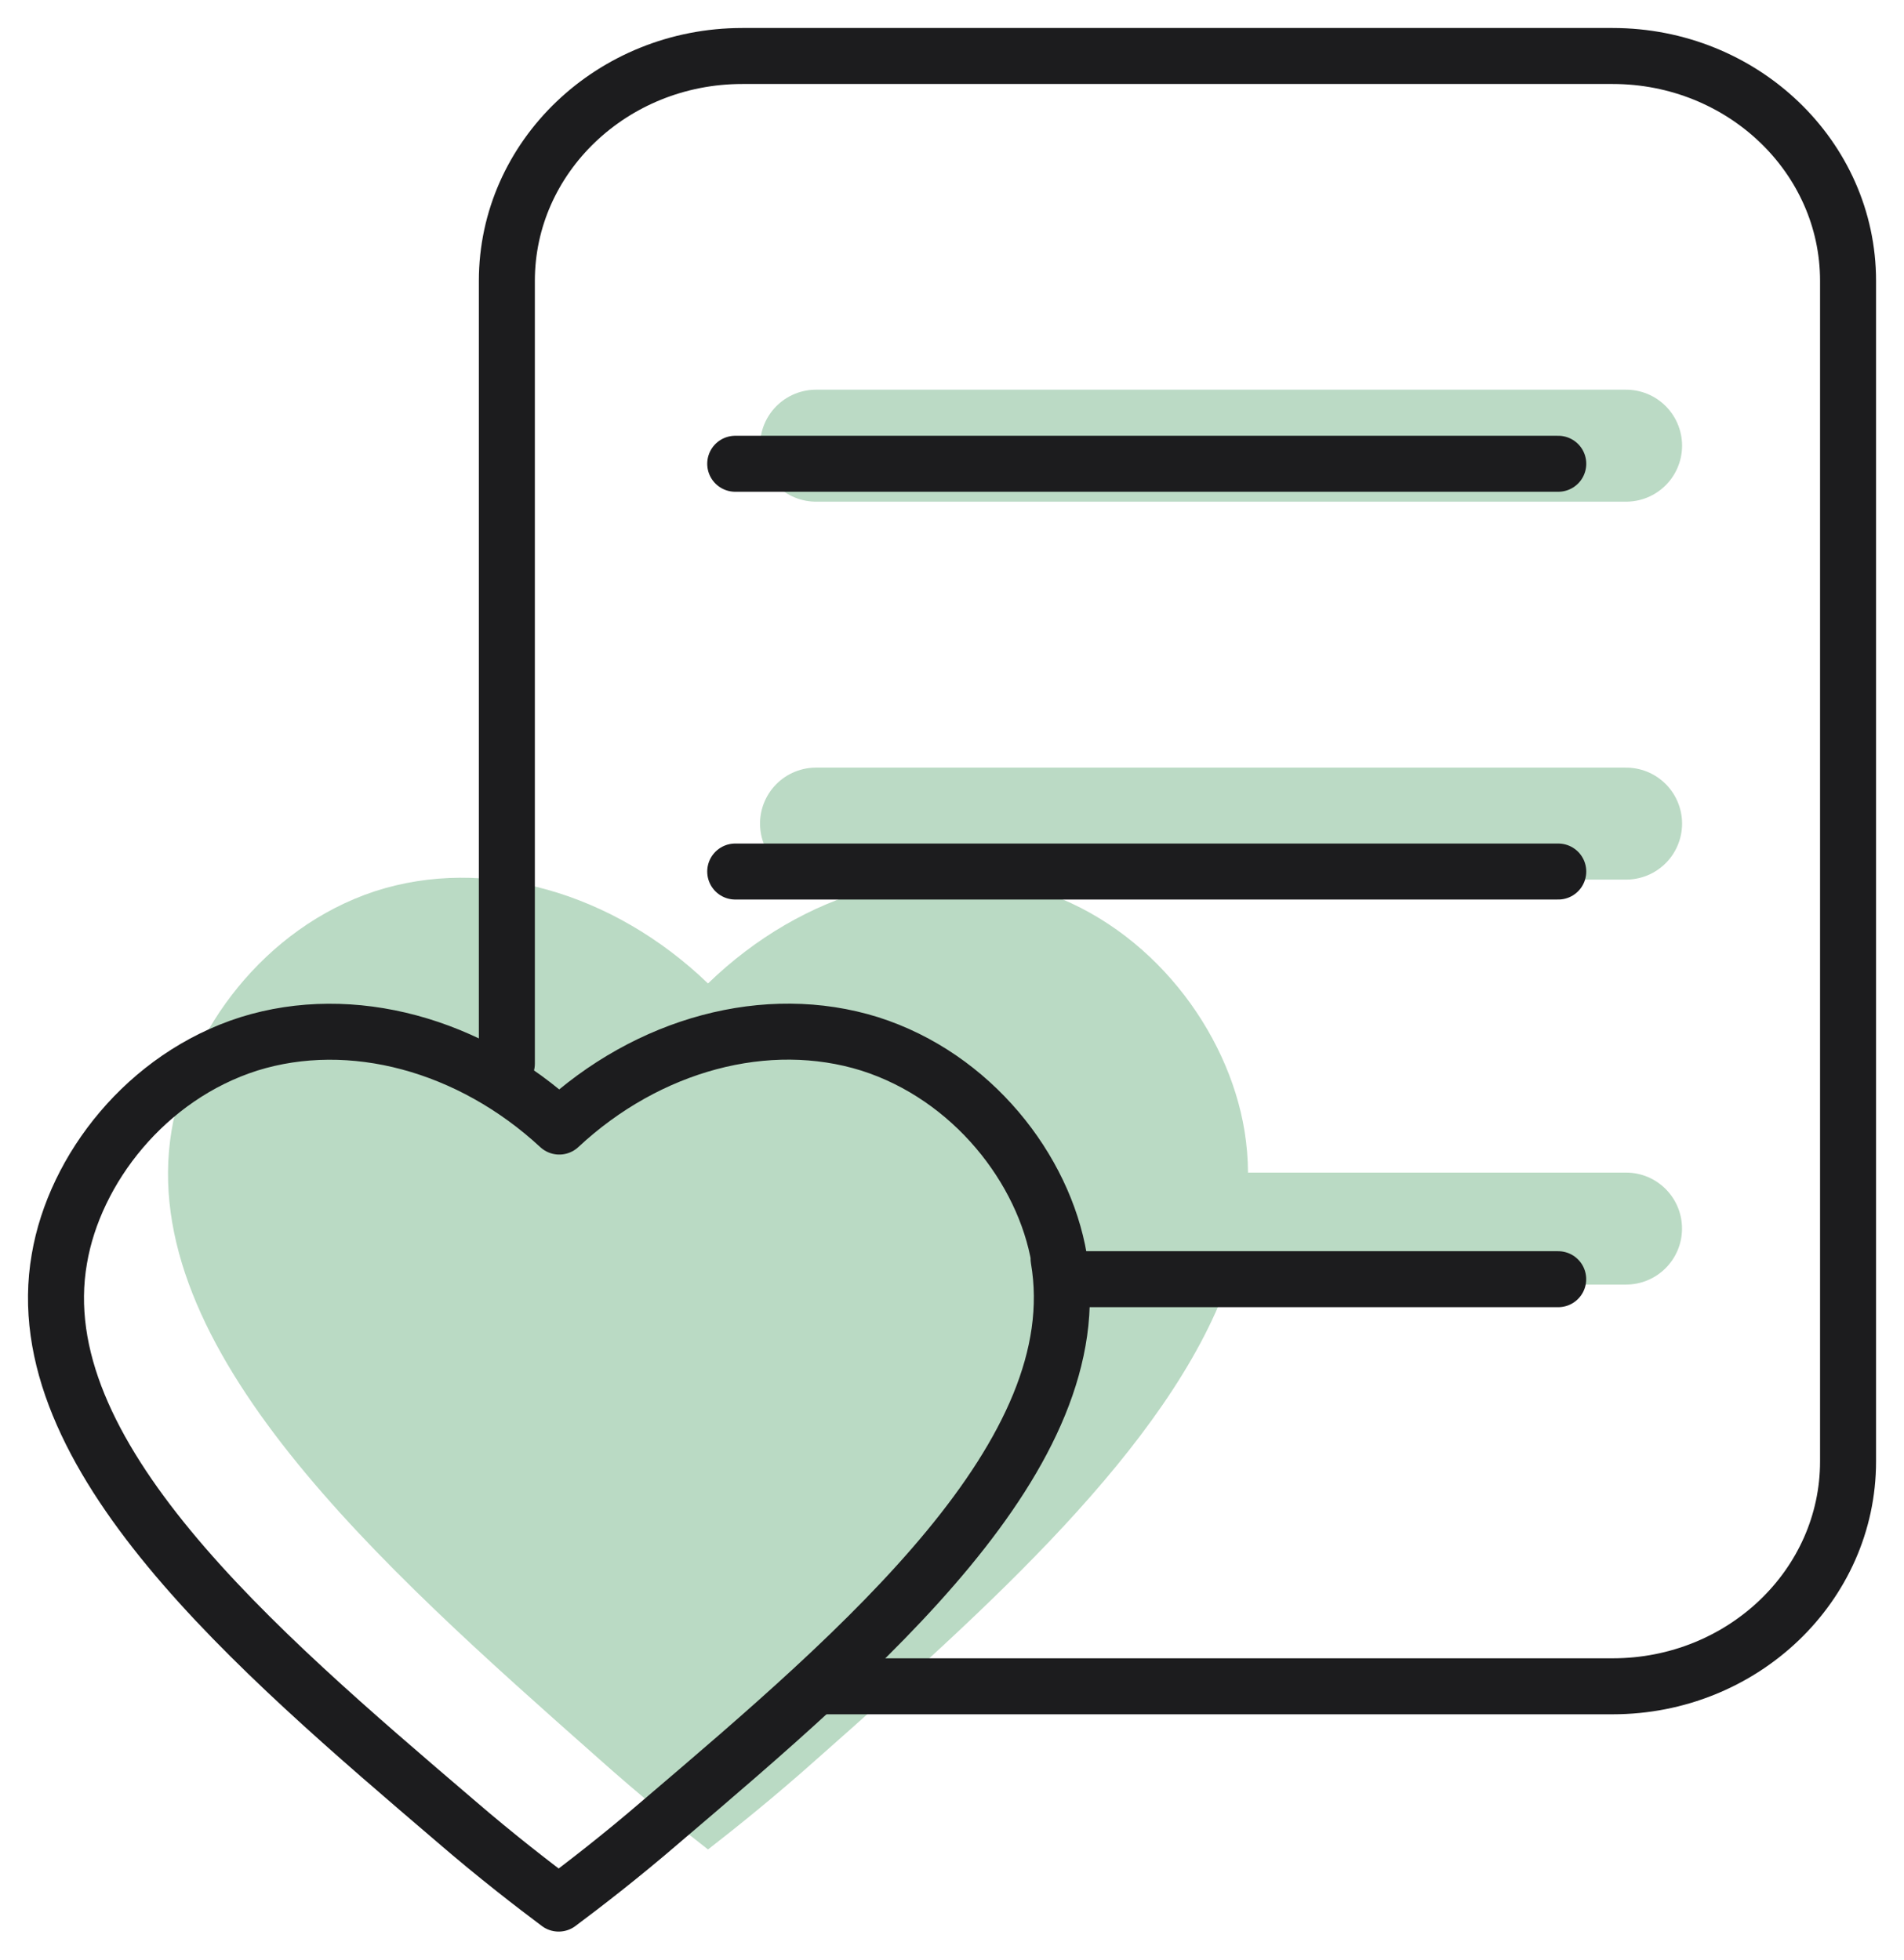 <svg width="34" height="35" viewBox="0 0 34 35" fill="none" xmlns="http://www.w3.org/2000/svg">
<g opacity="0.3">
<path d="M14.572 7.96H29.037" stroke="#1A823B" stroke-width="2" stroke-linecap="round" stroke-linejoin="round"/>
<path d="M14.572 14.71L29.037 14.71" stroke="#1A823B" stroke-width="2" stroke-linecap="round" stroke-linejoin="round"/>
</g>
<path opacity="0.3" fill-rule="evenodd" clip-rule="evenodd" d="M18.591 15.918C20.558 16.568 21.932 18.411 22.223 20.197C22.264 20.445 22.284 20.694 22.286 20.943C22.286 20.943 22.286 20.943 22.286 20.943H29.036C29.588 20.943 30.036 21.39 30.036 21.943C30.036 22.495 29.588 22.943 29.036 22.943H22.286C22.162 22.943 22.043 22.92 21.933 22.879C20.871 25.848 17.595 28.754 14.622 31.386C13.819 32.104 13.12 32.661 12.643 33.032C12.166 32.661 11.467 32.104 10.664 31.386C6.799 27.965 2.423 24.081 3.063 20.197C3.354 18.411 4.727 16.568 6.695 15.918C8.662 15.281 10.943 15.93 12.643 17.565C14.342 15.918 16.624 15.281 18.591 15.918Z" fill="#1A823B"/>
<path d="M9.051 18.997V5.016C9.051 2.8 10.935 1 13.255 1H28.797C31.117 1 33.001 2.8 33.001 5.016V26.102C33.001 28.318 31.117 30.118 28.797 30.118H14.573" stroke="#1C1C1E" stroke-linecap="round" stroke-linejoin="round"/>
<path d="M13.129 8.283H27.826" stroke="#1C1C1E" stroke-linecap="round" stroke-linejoin="round"/>
<path d="M13.129 15.566H27.826" stroke="#1C1C1E" stroke-linecap="round" stroke-linejoin="round"/>
<path d="M19.354 22.847H27.825" stroke="#1C1C1E" stroke-linecap="round" stroke-linejoin="round"/>
<path d="M18.914 22.483C18.643 20.881 17.363 19.227 15.53 18.644C13.697 18.072 11.571 18.644 9.987 20.121C8.404 18.655 6.278 18.072 4.445 18.644C2.611 19.227 1.332 20.881 1.06 22.483C0.453 25.968 4.542 29.453 8.133 32.522C8.881 33.167 9.532 33.666 9.976 33.999C10.421 33.666 11.072 33.167 11.82 32.522C15.422 29.453 19.5 25.968 18.903 22.483H18.914Z" stroke="#1C1C1E" stroke-linecap="round" stroke-linejoin="round"/>
</svg>
